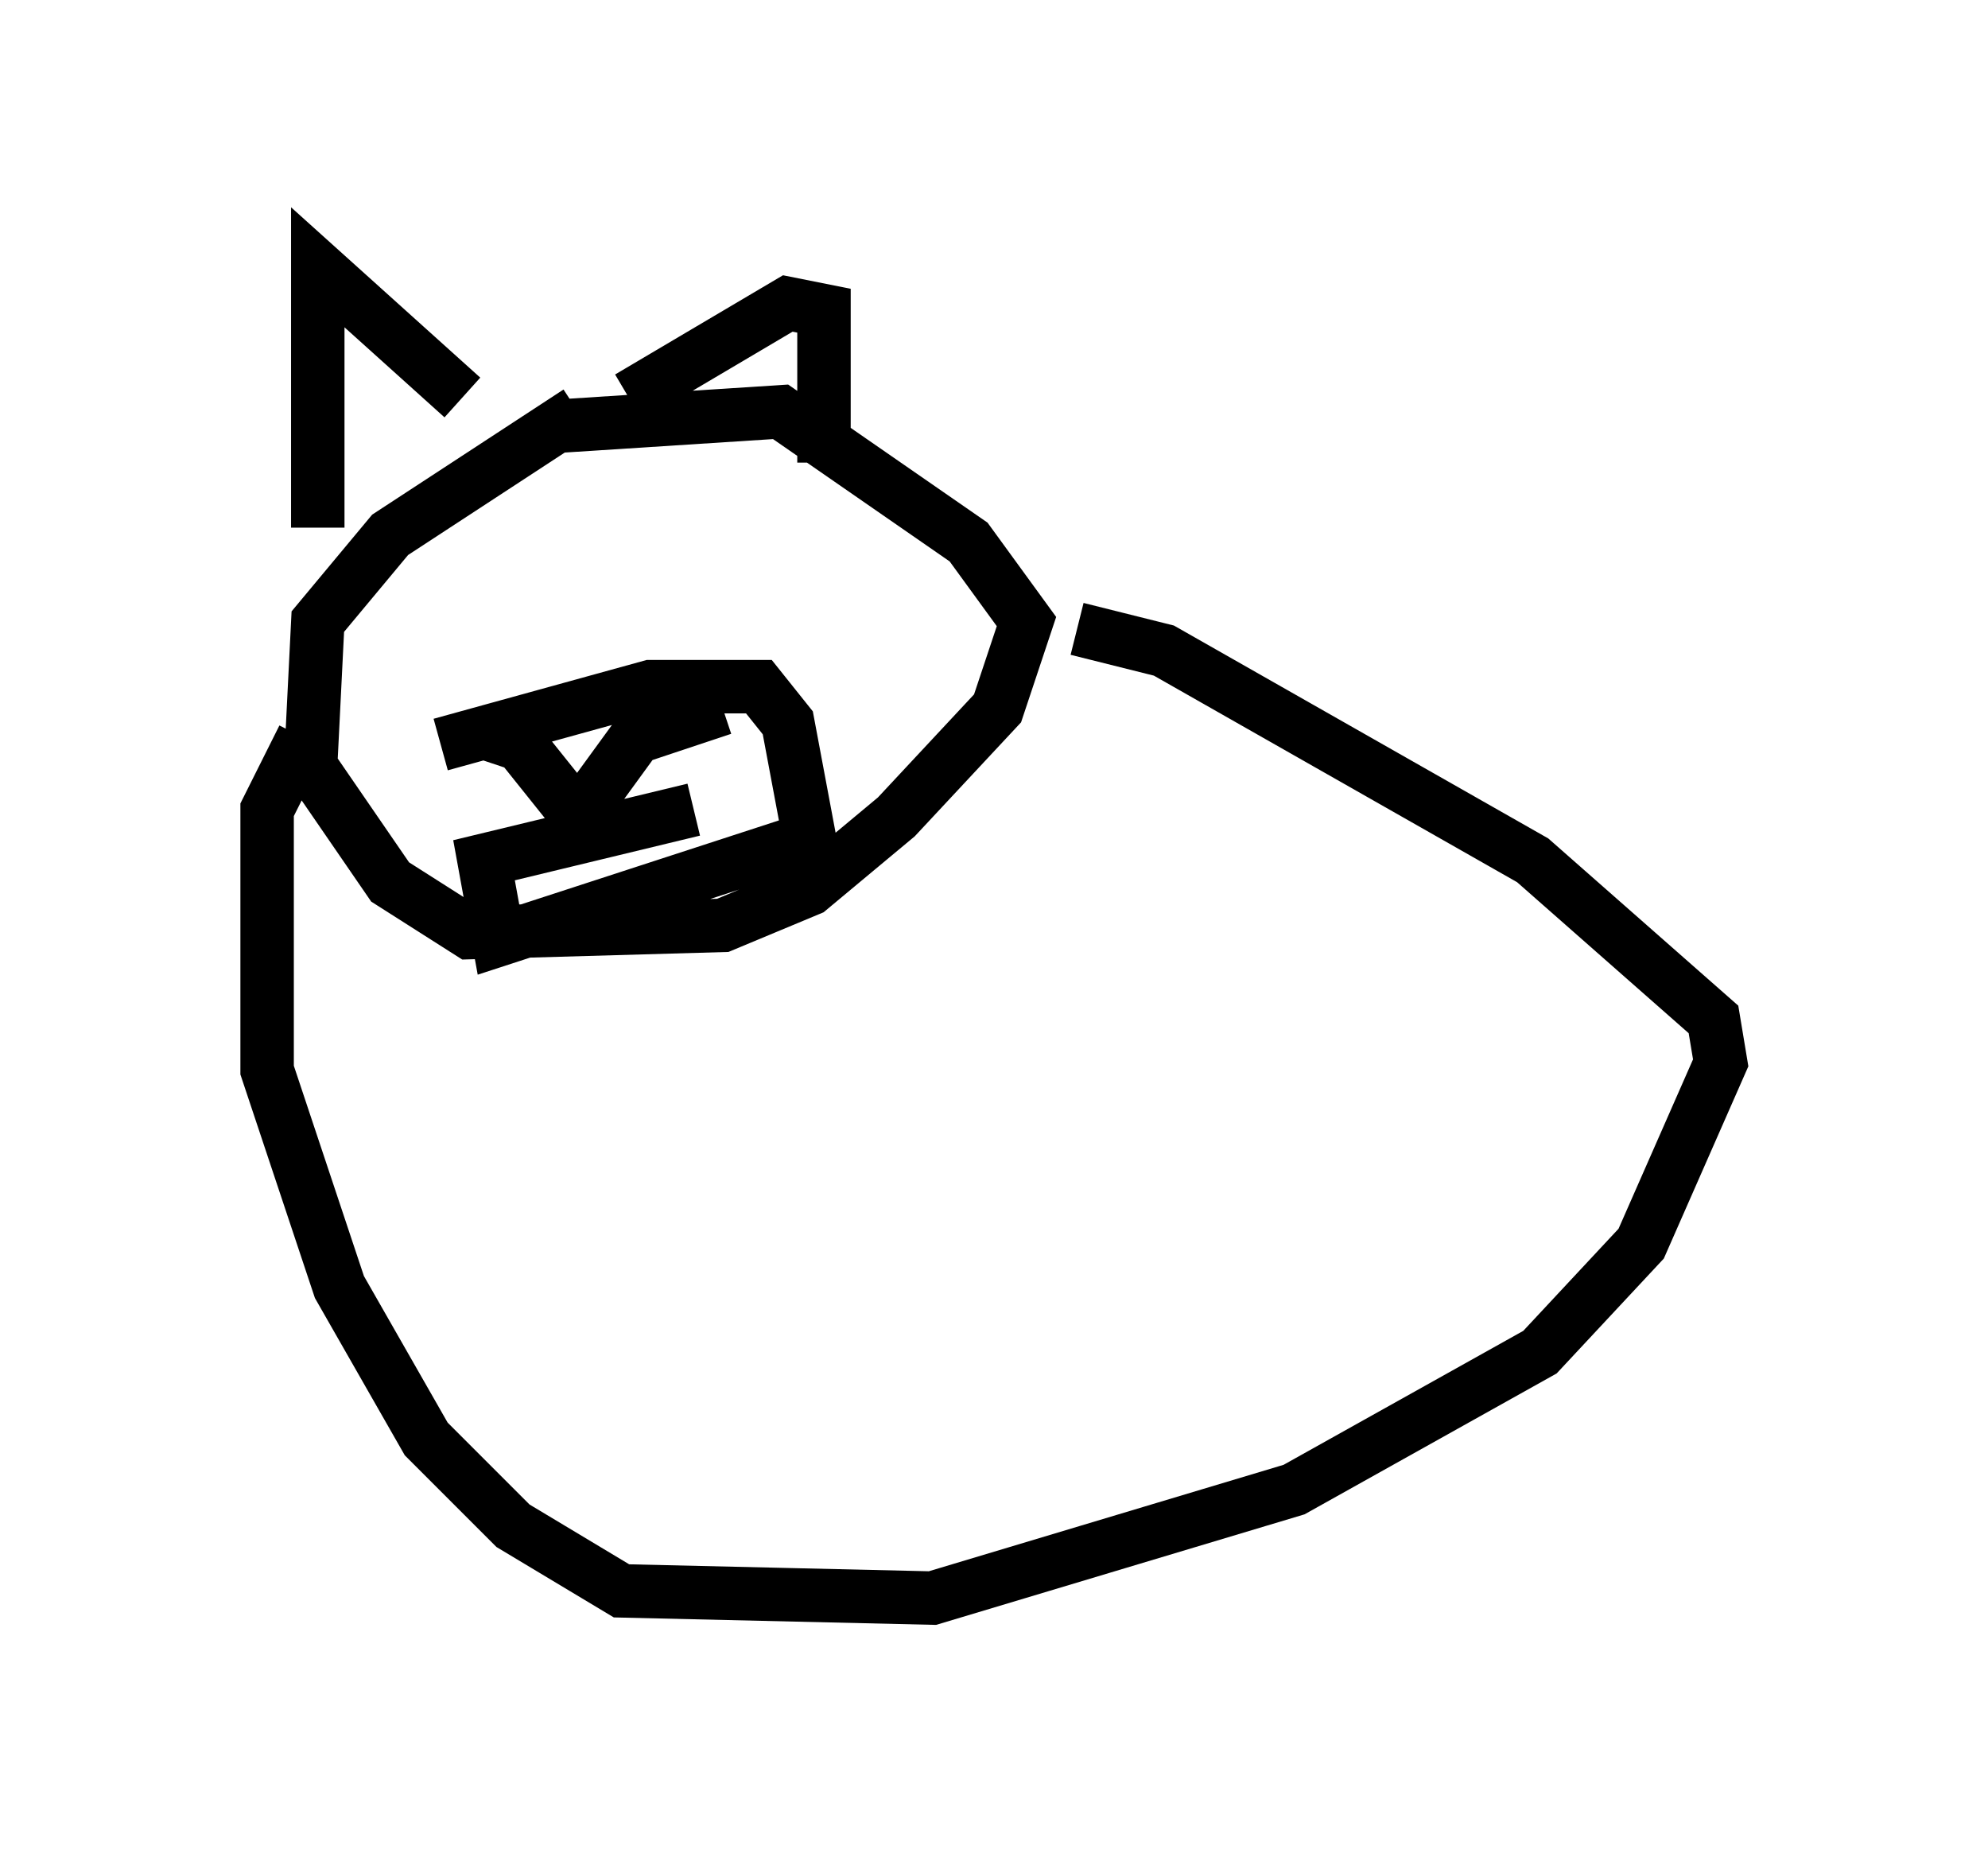 <?xml version="1.0" encoding="utf-8" ?>
<svg baseProfile="full" height="34.898" version="1.1" width="37.199" xmlns="http://www.w3.org/2000/svg" xmlns:ev="http://www.w3.org/2001/xml-events" xmlns:xlink="http://www.w3.org/1999/xlink"><defs /><rect fill="white" height="34.898" width="37.199" x="0" y="0" /><path d="M11.495, 7.706 m-0.677, 0.0 l-3.518, 2.3 -1.353, 1.624 l-0.135, 2.706 1.488, 2.165 l1.488, 0.947 4.736, -0.135 l1.624, -0.677 1.624, -1.353 l1.894, -2.03 0.541, -1.624 l-1.083, -1.488 -3.518, -2.436 l-4.195, 0.271 m-2.165, 5.954 l3.924, -1.083 2.03, 0.0 l0.541, 0.677 0.406, 2.165 l-5.819, 1.894 -0.271, -1.488 l3.924, -0.947 m-4.059, -1.488 l0.812, 0.271 1.083, 1.353 l1.083, -1.488 1.624, -0.541 m-7.578, -3.383 l0.0, -4.871 2.706, 2.436 m3.112, 0.0 l2.977, -1.759 0.677, 0.135 l0.0, 2.842 m-9.743, 5.142 l-0.677, 1.353 0.0, 4.871 l1.353, 4.059 1.624, 2.842 l1.624, 1.624 2.03, 1.218 l5.819, 0.135 6.766, -2.03 l4.601, -2.571 1.894, -2.03 l1.488, -3.383 -0.135, -0.812 l-3.383, -2.977 -6.901, -3.924 l-1.624, -0.406 " fill="none" stroke="black" stroke-width="1" /></svg>